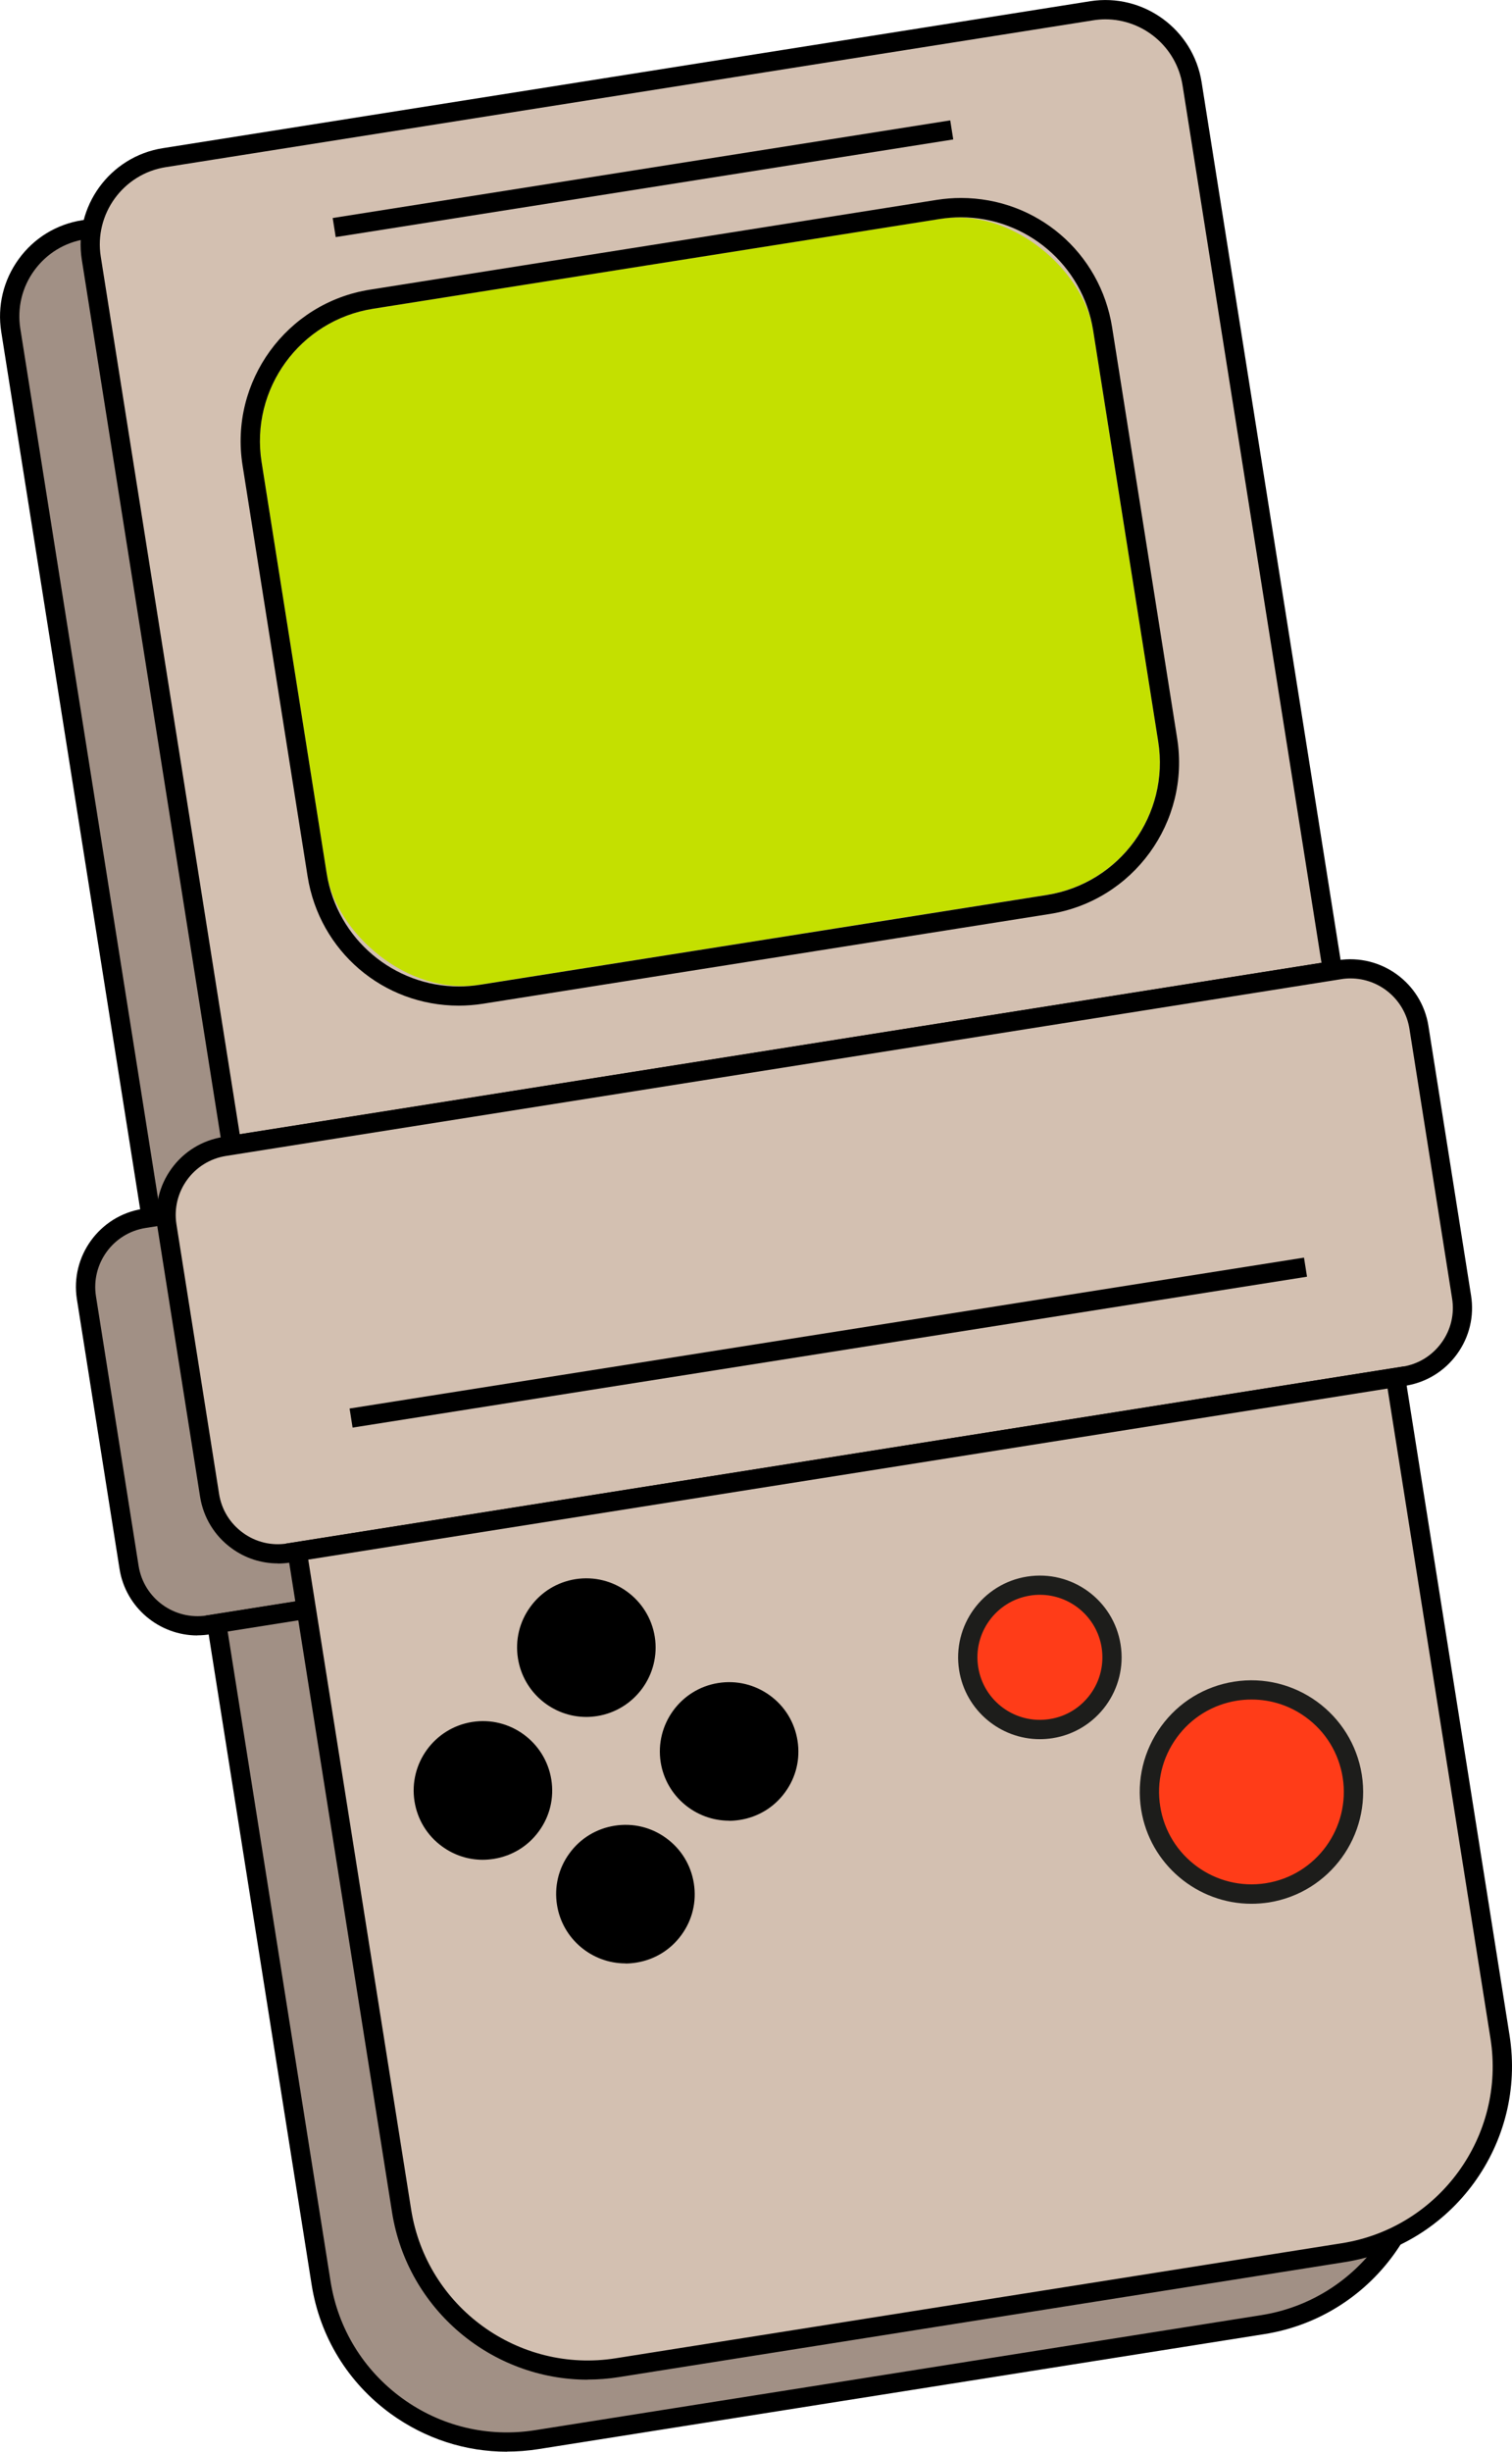 <?xml version="1.0" encoding="UTF-8"?>
<svg id="Capa_2" xmlns="http://www.w3.org/2000/svg" viewBox="0 0 135.48 219.56">
  <defs>
    <style>
      .cls-1 {
        fill: #1d1d1b;
      }

      .cls-2 {
        fill: #d3c0b1;
      }

      .cls-3 {
        fill: #c4e000;
      }

      .cls-4 {
        fill: #ff3c18;
      }

      .cls-5 {
        fill: #a19085;
      }
    </style>
  </defs>
  <g id="Capa_1-2" data-name="Capa_1">
    <g>
      <g>
        <path class="cls-5" d="M13.54,109.01L.96,29.57c-.68-4.29,2.25-8.32,6.54-9L90.6,7.41c4.29-.68,8.32,2.25,9,6.54l12.58,79.44-98.64,15.62Z"/>
        <path d="M12.83,110L.11,29.71c-.36-2.3.19-4.61,1.56-6.5,1.37-1.89,3.39-3.13,5.7-3.49L90.46,6.56c4.75-.75,9.24,2.5,9.99,7.26l12.72,80.29-100.34,15.89ZM91.83,8.17c-.36,0-.73.03-1.1.09L7.64,21.42c-1.85.29-3.47,1.29-4.57,2.8-1.1,1.51-1.54,3.37-1.25,5.21l12.45,78.58,96.93-15.35-12.45-78.58c-.55-3.45-3.53-5.91-6.92-5.91Z"/>
      </g>
      <g>
        <rect class="cls-5" x="8.95" y="100.97" width="113.58" height="36.86" rx="6.21" ry="6.21" transform="translate(-17.87 11.75) rotate(-9)"/>
        <path d="M17.69,146.46c-3.42,0-6.43-2.49-6.98-5.96l-3.82-24.15c-.61-3.85,2.03-7.48,5.88-8.09l99.92-15.83c1.87-.29,3.73.15,5.26,1.26,1.53,1.11,2.53,2.75,2.83,4.61l3.82,24.14c.61,3.85-2.03,7.48-5.88,8.09l-99.92,15.83c-.37.06-.74.09-1.11.09ZM113.8,94.07c-.28,0-.56.02-.84.07l-99.92,15.83c-2.91.46-4.9,3.2-4.44,6.12l3.82,24.14c.46,2.91,3.2,4.9,6.12,4.44l99.92-15.83c2.91-.46,4.9-3.2,4.44-6.12l-3.82-24.14c-.42-2.63-2.69-4.51-5.28-4.51Z"/>
      </g>
      <g>
        <path class="cls-5" d="M24.8,137.13h99.65v59.79c0,9.32-7.57,16.89-16.89,16.89H41.69c-9.32,0-16.89-7.57-16.89-16.89v-59.79h0Z" transform="translate(-26.53 13.83) rotate(-9)"/>
        <path d="M45.42,219.56c-3.72,0-7.33-1.17-10.4-3.39-3.84-2.79-6.36-6.9-7.1-11.59l-9.49-59.9,100.13-15.86,9.49,59.9c1.53,9.67-5.09,18.78-14.76,20.31l-65.05,10.3c-.94.15-1.88.22-2.82.22ZM20.4,146.11l9.22,58.2c.67,4.23,2.95,7.94,6.41,10.46s7.7,3.53,11.93,2.86l65.05-10.3c8.73-1.38,14.71-9.61,13.32-18.34l-9.22-58.2-96.72,15.32Z"/>
      </g>
      <g>
        <path class="cls-2" d="M20.76,102.56L8.18,23.12c-.68-4.29,2.25-8.32,6.54-9L97.81.96c4.29-.68,8.32,2.25,9,6.54l12.58,79.44-98.64,15.62Z"/>
        <path d="M20.04,103.55L7.33,23.26c-.75-4.75,2.5-9.24,7.26-9.99L97.68.11c4.75-.75,9.24,2.5,9.99,7.26l12.72,80.29-100.34,15.89ZM99.05,1.73c-.36,0-.73.03-1.1.09L14.85,14.97c-3.81.6-6.43,4.2-5.82,8.02l12.45,78.58,96.93-15.35L105.96,7.64c-.55-3.45-3.53-5.91-6.92-5.91Z"/>
      </g>
      <g>
        <rect class="cls-2" x="16.17" y="94.52" width="113.58" height="36.86" rx="6.21" ry="6.21" transform="translate(-16.77 12.8) rotate(-9)"/>
        <path d="M24.9,140.01c-1.48,0-2.92-.46-4.14-1.35-1.53-1.11-2.53-2.75-2.83-4.61l-3.82-24.14c-.29-1.87.15-3.73,1.26-5.26,1.11-1.53,2.75-2.53,4.61-2.83l99.92-15.83c3.85-.6,7.48,2.03,8.09,5.88l3.82,24.14c.3,1.87-.15,3.73-1.26,5.26-1.11,1.53-2.75,2.53-4.61,2.83l-99.92,15.83c-.37.06-.75.09-1.12.09ZM121.01,87.62c-.28,0-.56.02-.84.07l-99.92,15.83c-2.91.46-4.9,3.2-4.44,6.12l3.82,24.14c.22,1.41.98,2.65,2.14,3.49,1.15.84,2.57,1.18,3.98.95l99.92-15.83c1.41-.22,2.65-.98,3.49-2.14.84-1.15,1.18-2.57.95-3.98l-3.82-24.14c-.42-2.63-2.69-4.51-5.28-4.51Z"/>
      </g>
      <g>
        <path class="cls-2" d="M32.02,130.68h99.65v59.79c0,9.32-7.57,16.89-16.89,16.89H48.91c-9.32,0-16.89-7.57-16.89-16.89v-59.79h0Z" transform="translate(-25.43 14.88) rotate(-9)"/>
        <path d="M52.66,213.11c-8.58,0-16.14-6.25-17.53-14.98l-9.49-59.9,100.13-15.86,9.49,59.9c1.53,9.67-5.09,18.78-14.76,20.31l-65.05,10.3c-.94.15-1.87.22-2.79.22ZM27.62,139.67l9.22,58.2c1.38,8.73,9.61,14.71,18.34,13.32l65.05-10.3.13.85-.13-.85c8.73-1.38,14.71-9.61,13.32-18.34l-9.22-58.2-96.72,15.32Z"/>
      </g>
      <g>
        <rect class="cls-3" x="25.89" y="23.25" width="75.44" height="61.29" rx="12.01" ry="12.01" transform="translate(-7.65 10.61) rotate(-9)"/>
        <path d="M86.1,19.46c5.8,0,10.91,4.22,11.85,10.13l5.83,36.82c1.04,6.55-3.43,12.7-9.98,13.74l-50.79,8.04c-.64.1-1.27.15-1.89.15-5.8,0-10.91-4.22-11.85-10.13l-5.83-36.82c-1.04-6.55,3.43-12.7,9.98-13.74l50.79-8.04c.64-.1,1.27-.15,1.89-.15M86.1,17.73h0c-.72,0-1.45.06-2.16.17l-50.79,8.04c-7.48,1.18-12.6,8.23-11.42,15.71l5.83,36.82c1.06,6.71,6.76,11.59,13.55,11.59.72,0,1.45-.06,2.16-.17l50.79-8.04c7.48-1.18,12.6-8.23,11.42-15.71l-5.83-36.82c-1.06-6.71-6.76-11.59-13.55-11.59h0Z"/>
      </g>
      <g>
        <line class="cls-2" x1="31.47" y1="127.01" x2="116.98" y2="113.47"/>
        <rect x="30.93" y="119.37" width="86.58" height="1.73" transform="translate(-17.86 13.06) rotate(-8.98)"/>
      </g>
      <g>
        <line class="cls-2" x1="29.94" y1="20.39" x2="85.27" y2="11.63"/>
        <rect x="29.6" y="15.14" width="56.02" height="1.73" transform="translate(-1.79 9.19) rotate(-8.98)"/>
      </g>
      <g>
        <circle class="cls-4" cx="93.17" cy="148.42" r="6.46"/>
        <path class="cls-1" d="M93.17,155.75c-3.54,0-6.66-2.58-7.23-6.18-.63-3.99,2.1-7.75,6.09-8.38,4-.63,7.75,2.1,8.38,6.09h0c.63,3.99-2.1,7.75-6.09,8.38-.39.06-.77.09-1.15.09ZM93.18,142.82c-.29,0-.58.02-.88.07-3.05.48-5.14,3.36-4.65,6.41.48,3.05,3.35,5.14,6.41,4.65,1.48-.23,2.77-1.03,3.65-2.24.88-1.21,1.23-2.69,1-4.17-.44-2.75-2.82-4.72-5.53-4.72Z"/>
      </g>
      <g>
        <circle cx="43.26" cy="160.34" r="5.34"/>
        <path d="M43.25,166.55c-1.3,0-2.56-.41-3.63-1.19-1.34-.97-2.22-2.41-2.48-4.05-.53-3.38,1.78-6.56,5.16-7.1,3.38-.54,6.56,1.78,7.1,5.16h0c.26,1.64-.13,3.28-1.11,4.62-.97,1.34-2.41,2.22-4.05,2.48-.33.05-.66.08-.98.08ZM43.26,155.86c-.23,0-.47.02-.7.06-2.44.39-4.11,2.69-3.72,5.13.19,1.18.82,2.22,1.79,2.92.97.7,2.15.99,3.33.8,1.18-.19,2.22-.82,2.92-1.79.7-.97.99-2.15.8-3.33-.35-2.2-2.26-3.78-4.42-3.78Z"/>
      </g>
      <g>
        <circle cx="65.33" cy="156.84" r="5.34"/>
        <path d="M65.33,163.05c-3,0-5.64-2.18-6.13-5.23-.53-3.38,1.78-6.57,5.16-7.1,1.64-.26,3.28.14,4.62,1.11,1.34.97,2.22,2.41,2.48,4.05.26,1.64-.13,3.28-1.11,4.62-.97,1.34-2.41,2.22-4.05,2.48-.33.05-.65.08-.97.08ZM65.34,152.36c-.24,0-.47.02-.71.06-2.44.39-4.11,2.69-3.72,5.13.39,2.44,2.69,4.11,5.13,3.72,1.18-.19,2.22-.82,2.92-1.79.7-.97.99-2.15.8-3.33h0c-.19-1.18-.82-2.22-1.79-2.92-.77-.56-1.69-.86-2.62-.86Z"/>
      </g>
      <g>
        <circle cx="56.04" cy="169.63" r="5.34"/>
        <path d="M56.04,175.83c-3,0-5.64-2.18-6.13-5.23-.26-1.64.13-3.28,1.11-4.62.97-1.34,2.41-2.22,4.05-2.48h0c1.64-.26,3.28.13,4.62,1.11,1.34.97,2.22,2.41,2.48,4.05.26,1.64-.13,3.28-1.11,4.62-.97,1.34-2.41,2.22-4.05,2.48-.33.05-.65.08-.97.08ZM56.05,165.15c-.24,0-.47.02-.71.06h0c-1.18.19-2.22.82-2.92,1.79-.7.97-.99,2.15-.8,3.33.39,2.44,2.69,4.11,5.12,3.72,1.18-.19,2.22-.82,2.92-1.79.7-.97.99-2.15.8-3.33-.19-1.18-.82-2.22-1.79-2.92-.77-.56-1.69-.86-2.62-.86Z"/>
      </g>
      <g>
        <circle cx="52.55" cy="147.56" r="5.34"/>
        <path d="M52.54,153.76c-3,0-5.64-2.18-6.13-5.24-.26-1.64.13-3.28,1.11-4.62.97-1.34,2.41-2.22,4.05-2.48h0c3.38-.53,6.56,1.78,7.1,5.16.53,3.38-1.78,6.56-5.16,7.1-.33.05-.65.08-.97.08ZM51.85,143.13h0c-1.18.19-2.22.82-2.92,1.79-.7.97-.99,2.15-.8,3.33.39,2.44,2.69,4.11,5.13,3.72,2.44-.39,4.11-2.69,3.72-5.13-.39-2.44-2.68-4.11-5.13-3.72Z"/>
      </g>
      <g>
        <circle class="cls-4" cx="112.14" cy="160.48" r="9.14"/>
        <path class="cls-1" d="M112.13,170.49c-4.83,0-9.1-3.52-9.88-8.44-.42-2.64.22-5.28,1.79-7.45,1.57-2.16,3.89-3.58,6.53-4,5.45-.86,10.58,2.87,11.45,8.32h0c.86,5.45-2.87,10.58-8.32,11.45-.53.08-1.05.12-1.57.12ZM112.15,152.2c-.44,0-.87.03-1.31.1-2.18.35-4.1,1.52-5.4,3.31s-1.83,3.98-1.48,6.16c.71,4.51,4.96,7.59,9.47,6.88,4.51-.71,7.59-4.96,6.88-9.47h0c-.35-2.18-1.52-4.1-3.31-5.4-1.43-1.04-3.11-1.58-4.85-1.58Z"/>
      </g>
    </g>
  </g>
</svg>